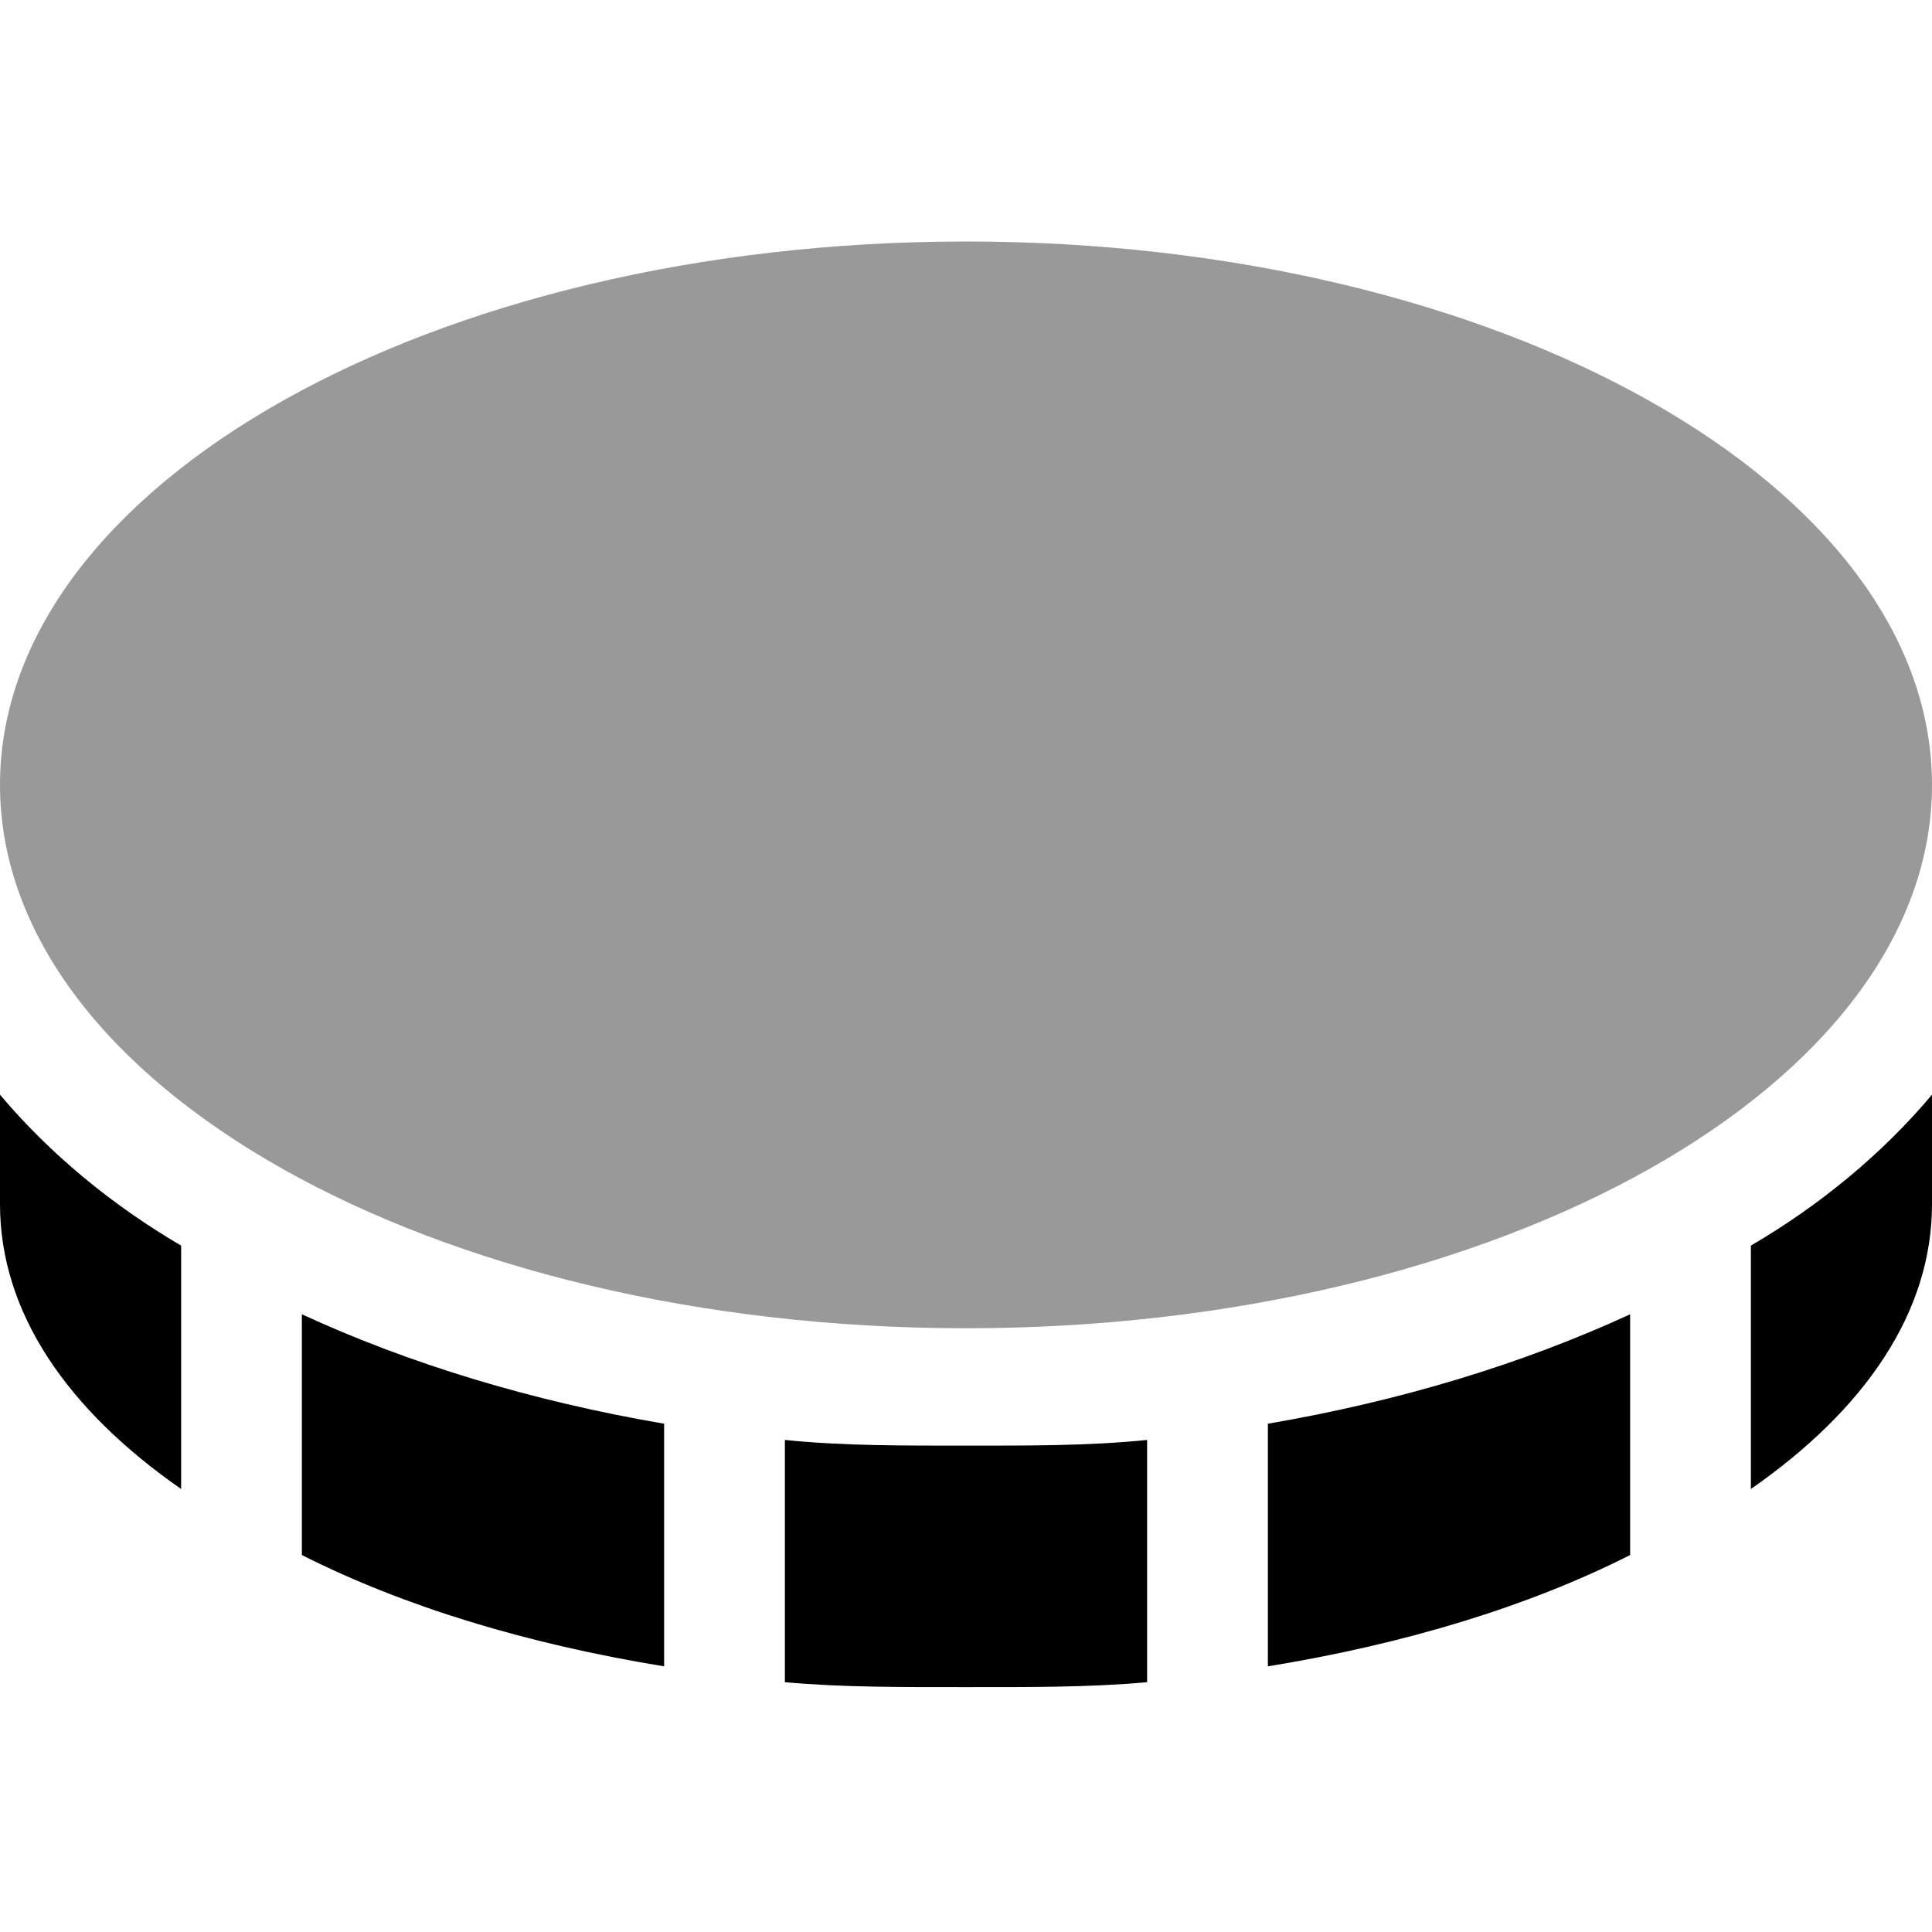 <svg xmlns="http://www.w3.org/2000/svg" viewBox="0 0 512 512"><defs><style>.fa-secondary{opacity:.4}</style></defs><path class="fa-primary" d="M48 394.6C17.79 373.6 0 347.8 0 319.1V290.1C13.21 305.8 29.72 319.4 48 330.1V394.6zM176 377.3V441.6C139.8 435.7 107.1 425.8 80 412.1V348.3C108.4 361.4 140.9 371.3 176 377.3zM208 381.6C223.7 383.2 239.7 383.1 256 383.1C272.3 383.1 288.3 383.2 304 381.6V445.8C288.5 447.2 272.4 447.1 256 447.1C239.6 447.1 223.5 447.2 208 445.8V381.6zM336 441.6V377.3C371.1 371.3 403.6 361.4 432 348.3V412.1C404.9 425.8 372.2 435.7 336 441.6zM464 330.1C482.3 319.4 498.8 305.8 512 290.1V319.1C512 347.8 494.2 373.6 464 394.6V330.1z"/><path class="fa-secondary" d="M256 352C114.6 352 0 287.5 0 208C0 128.5 114.6 64 256 64C397.4 64 512 128.5 512 208C512 287.5 397.4 352 256 352V352z"/></svg>